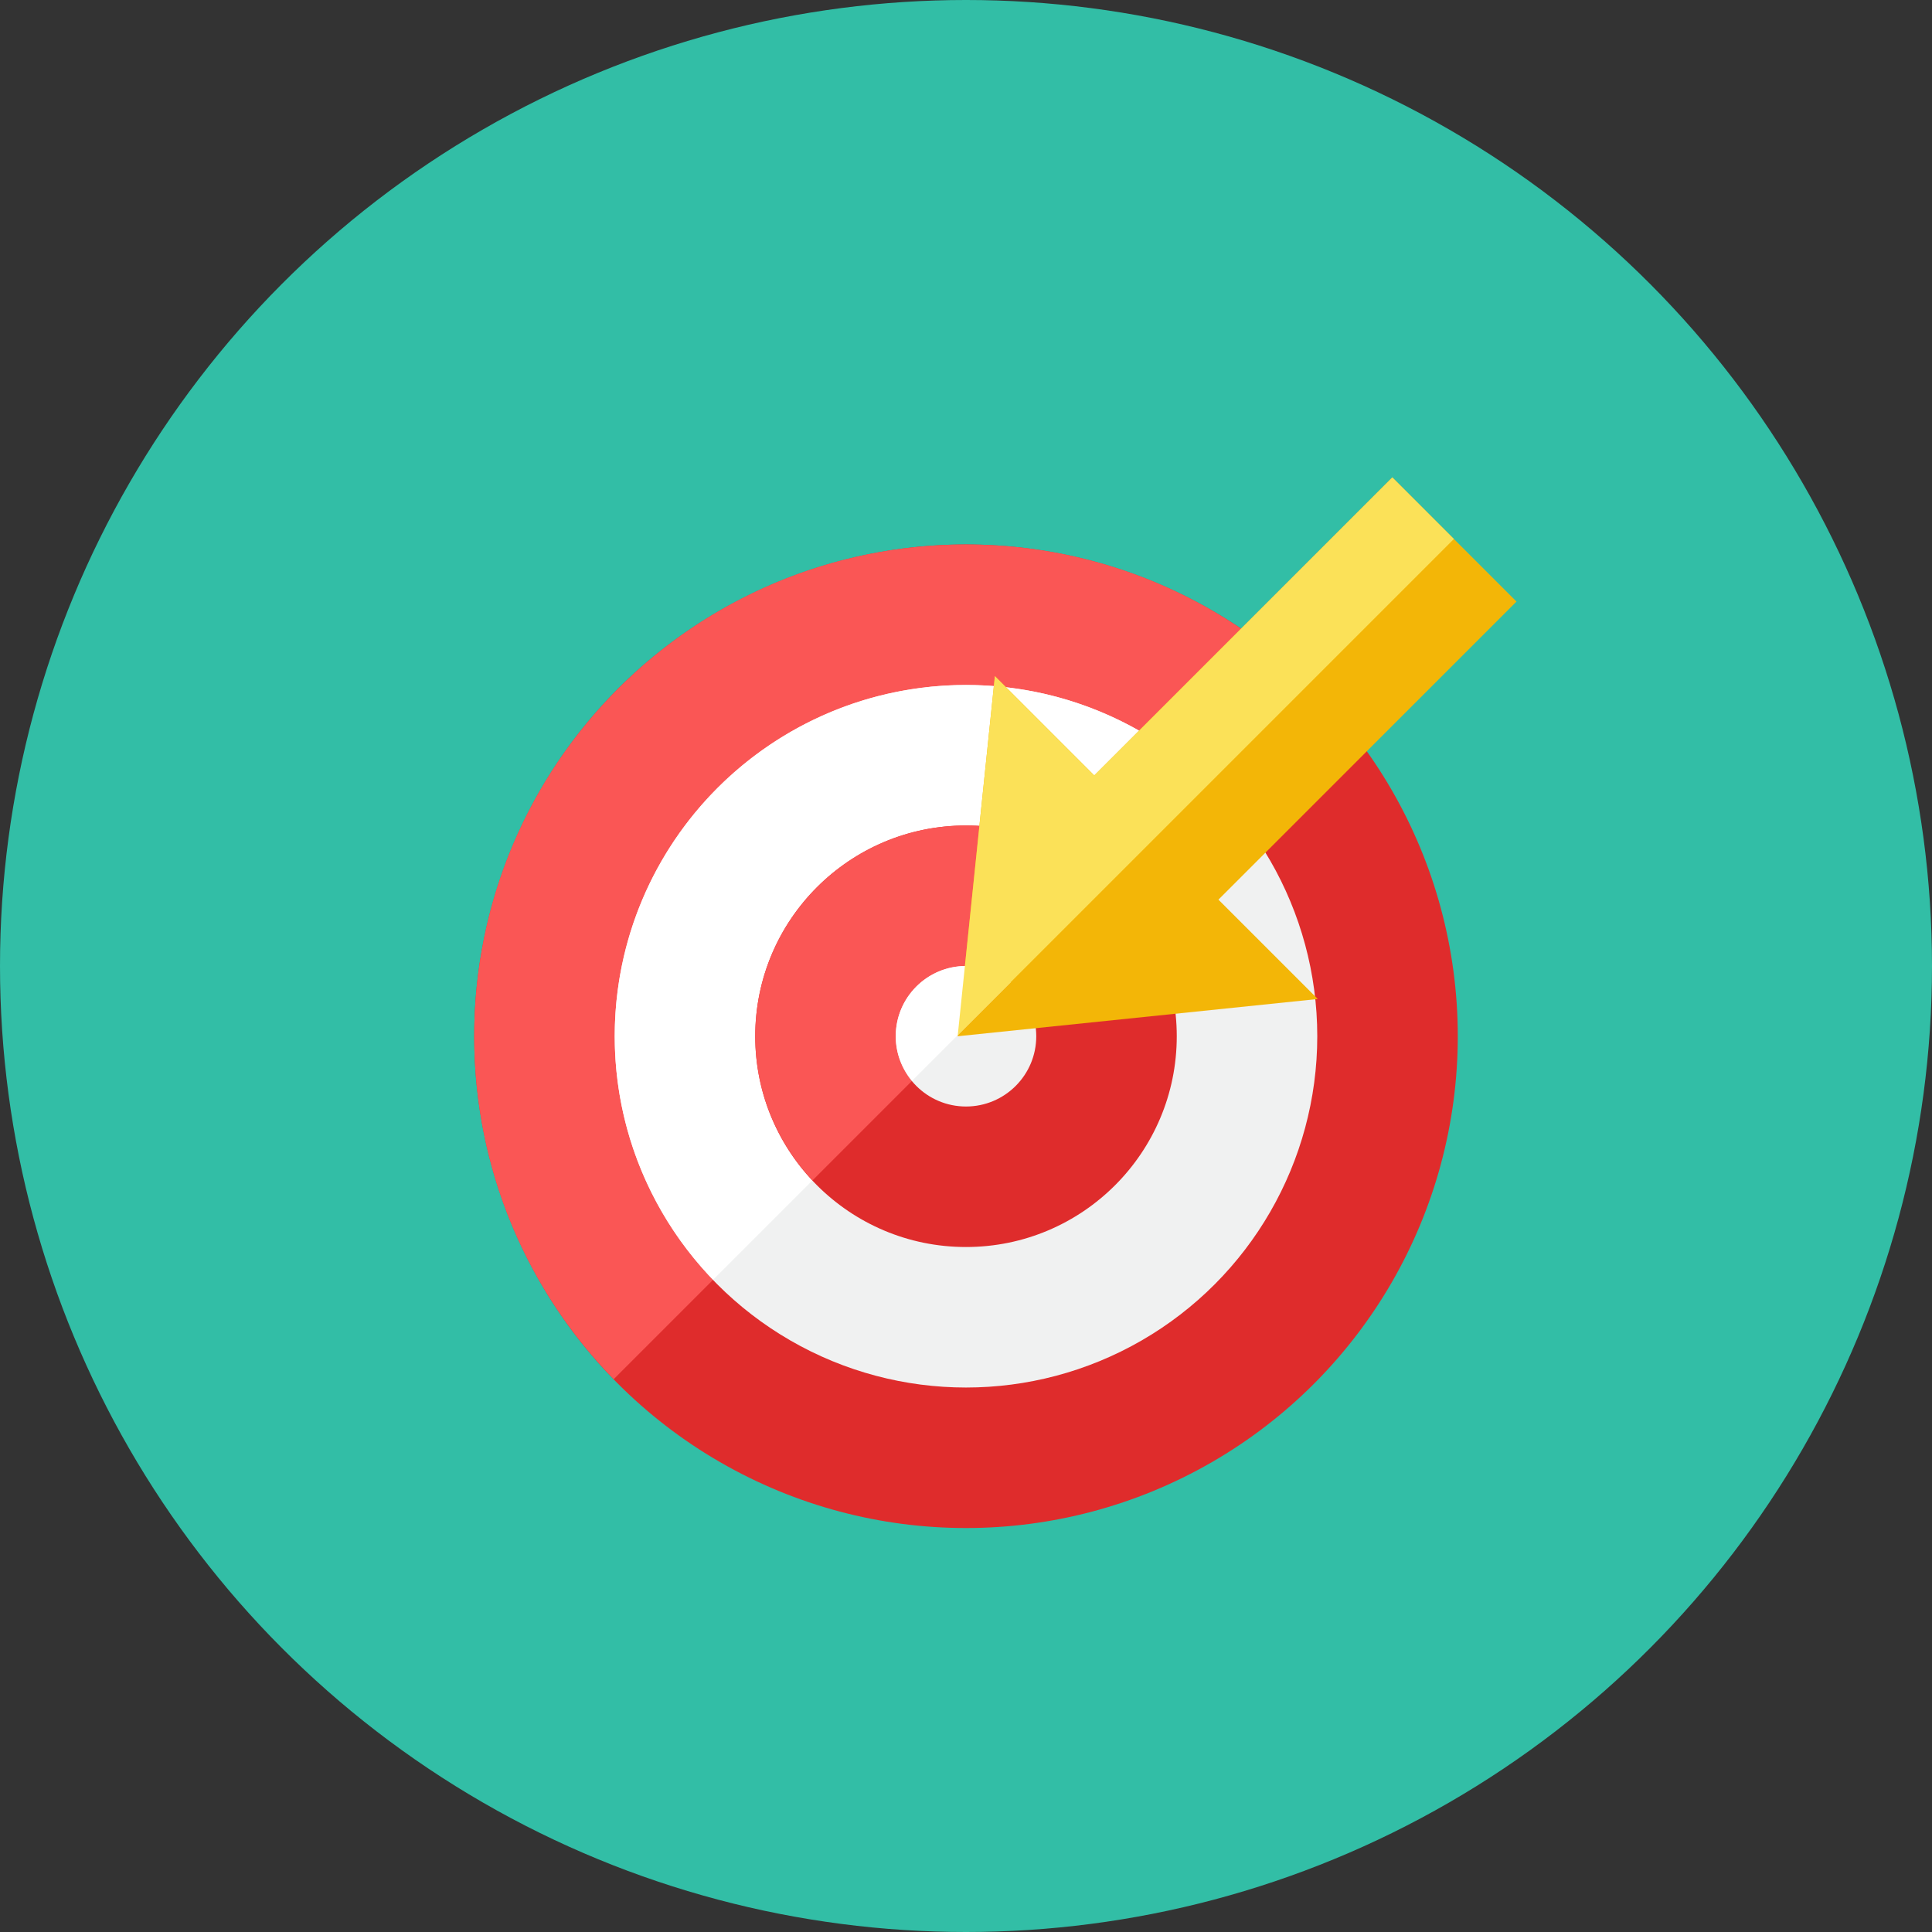 <?xml version="1.0" encoding="iso-8859-1"?>
<!-- Generator: Adobe Illustrator 17.1.0, SVG Export Plug-In . SVG Version: 6.00 Build 0)  -->
<!DOCTYPE svg PUBLIC "-//W3C//DTD SVG 1.0//EN" "http://www.w3.org/TR/2001/REC-SVG-20010904/DTD/svg10.dtd">
<svg version="1.0" xmlns="http://www.w3.org/2000/svg" xmlns:xlink="http://www.w3.org/1999/xlink" x="0px" y="0px" width="110px"
	 height="110px" viewBox="0 0 110 110" style="enable-background:new 0 0 110 110;" xml:space="preserve">
<rect x="0" y="0" width="110" height="110" fill="#333333" stroke="none"/>
<g id="Artboard">
</g>
<g id="Multicolor">
	<circle style="fill:#32BEA6;" cx="55" cy="55" r="55"/>
	<g>
		<circle style="fill:#DF2C2C;" cx="55" cy="59" r="28"/>
		<path style="fill:#FA5655;" d="M55,31c-15.464,0-28,12.536-28,28c0,7.596,3.029,14.481,7.94,19.525L74.525,38.94
			C69.481,34.029,62.596,31,55,31z"/>
		<circle style="fill:#F0F1F1;" cx="55" cy="59" r="20"/>
		<path style="fill:#FFFFFF;" d="M55,39c-11.046,0-20,8.954-20,20c0,5.387,2.14,10.266,5.603,13.862l28.259-28.259
			C65.266,41.14,60.387,39,55,39z"/>
		<circle style="fill:#DF2C2C;" cx="55" cy="59" r="12"/>
		<path style="fill:#FA5655;" d="M55,47c-6.627,0-12,5.373-12,12c0,3.177,1.244,6.058,3.26,8.205L63.205,50.26
			C61.058,48.244,58.177,47,55,47z"/>
		<circle style="fill:#F0F1F1;" cx="55" cy="59" r="4"/>
		<polygon style="fill:#F3B607;" points="56.645,38.494 54.524,59 75.03,56.879 69.373,51.222 86.344,34.251 79.272,27.18 
			62.302,44.151 		"/>
		<path style="fill:#FFFFFF;" d="M55,55c-2.209,0-4,1.791-4,4c0,0.968,0.358,1.843,0.93,2.535l5.606-5.605
			C56.843,55.358,55.968,55,55,55z"/>
		<polygon style="fill:#FBE158;" points="54.531,58.934 82.779,30.686 79.273,27.18 62.302,44.151 56.645,38.494 		"/>
	</g>
</g>
</svg>
